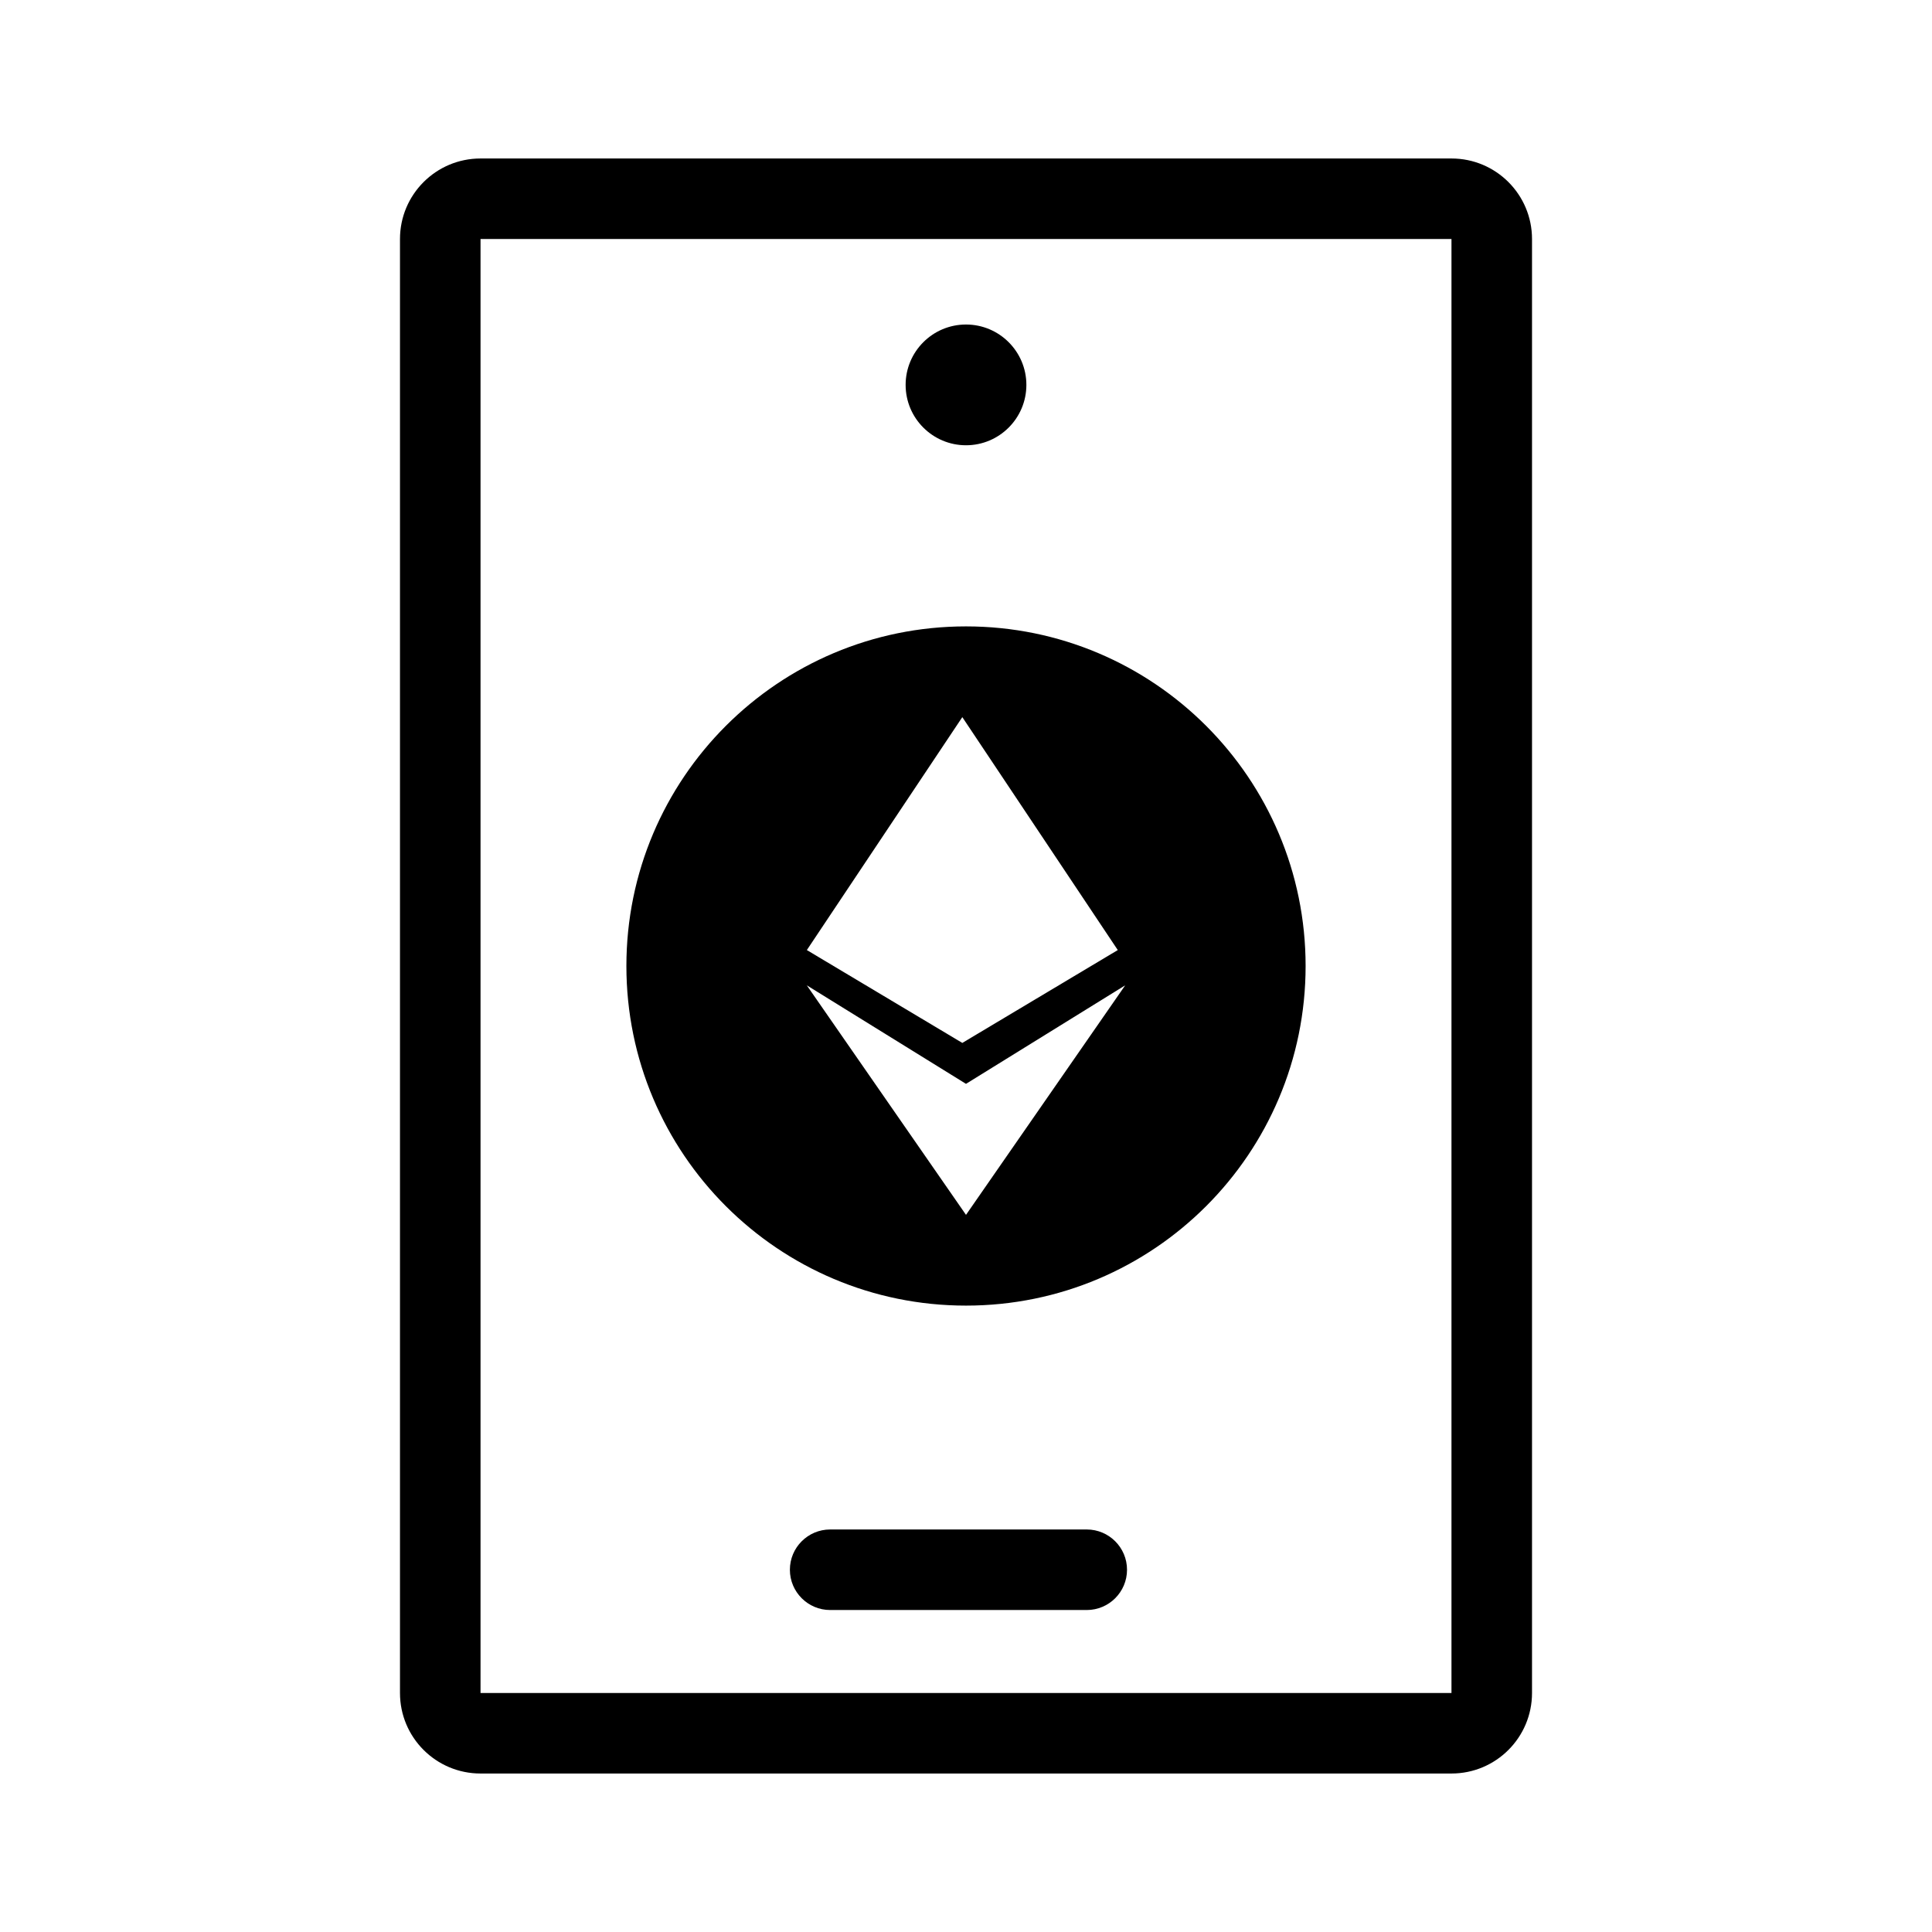 <svg fill="currentColor" viewBox="0 0 32 32" height="1em" width="1em" xmlns="http://www.w3.org/2000/svg">
<path fill-rule="evenodd" clip-rule="evenodd" d="M24.041 3.959L7.959 3.959L7.959 28.041L24.041 28.041L24.041 3.959ZM25.375 3.959C25.375 3.222 24.778 2.625 24.041 2.625L7.959 2.625C7.222 2.625 6.625 3.222 6.625 3.959L6.625 28.041C6.625 28.778 7.222 29.375 7.959 29.375L24.041 29.375C24.778 29.375 25.375 28.778 25.375 28.041L25.375 3.959Z"/>
<path fill-rule="evenodd" clip-rule="evenodd" d="M13.083 26C13.083 25.632 13.382 25.333 13.75 25.333H18C18.368 25.333 18.667 25.632 18.667 26C18.667 26.368 18.368 26.667 18 26.667H13.75C13.382 26.667 13.083 26.368 13.083 26Z"/>
<path d="M17 6.375C17 6.927 16.552 7.375 16 7.375C15.448 7.375 15 6.927 15 6.375C15 5.823 15.448 5.375 16 5.375C16.552 5.375 17 5.823 17 6.375Z"/>
<path fill-rule="evenodd" clip-rule="evenodd" d="M16 21.625C19.107 21.625 21.625 19.107 21.625 16C21.625 12.893 19.107 10.375 16 10.375C12.893 10.375 10.375 12.893 10.375 16C10.375 19.107 12.893 21.625 16 21.625ZM15.939 11.878L18.514 15.736L15.939 17.274L13.364 15.736L15.939 11.878ZM16 20.122L18.637 16.32L16 17.952L13.363 16.32L16 20.122Z"/>
</svg>